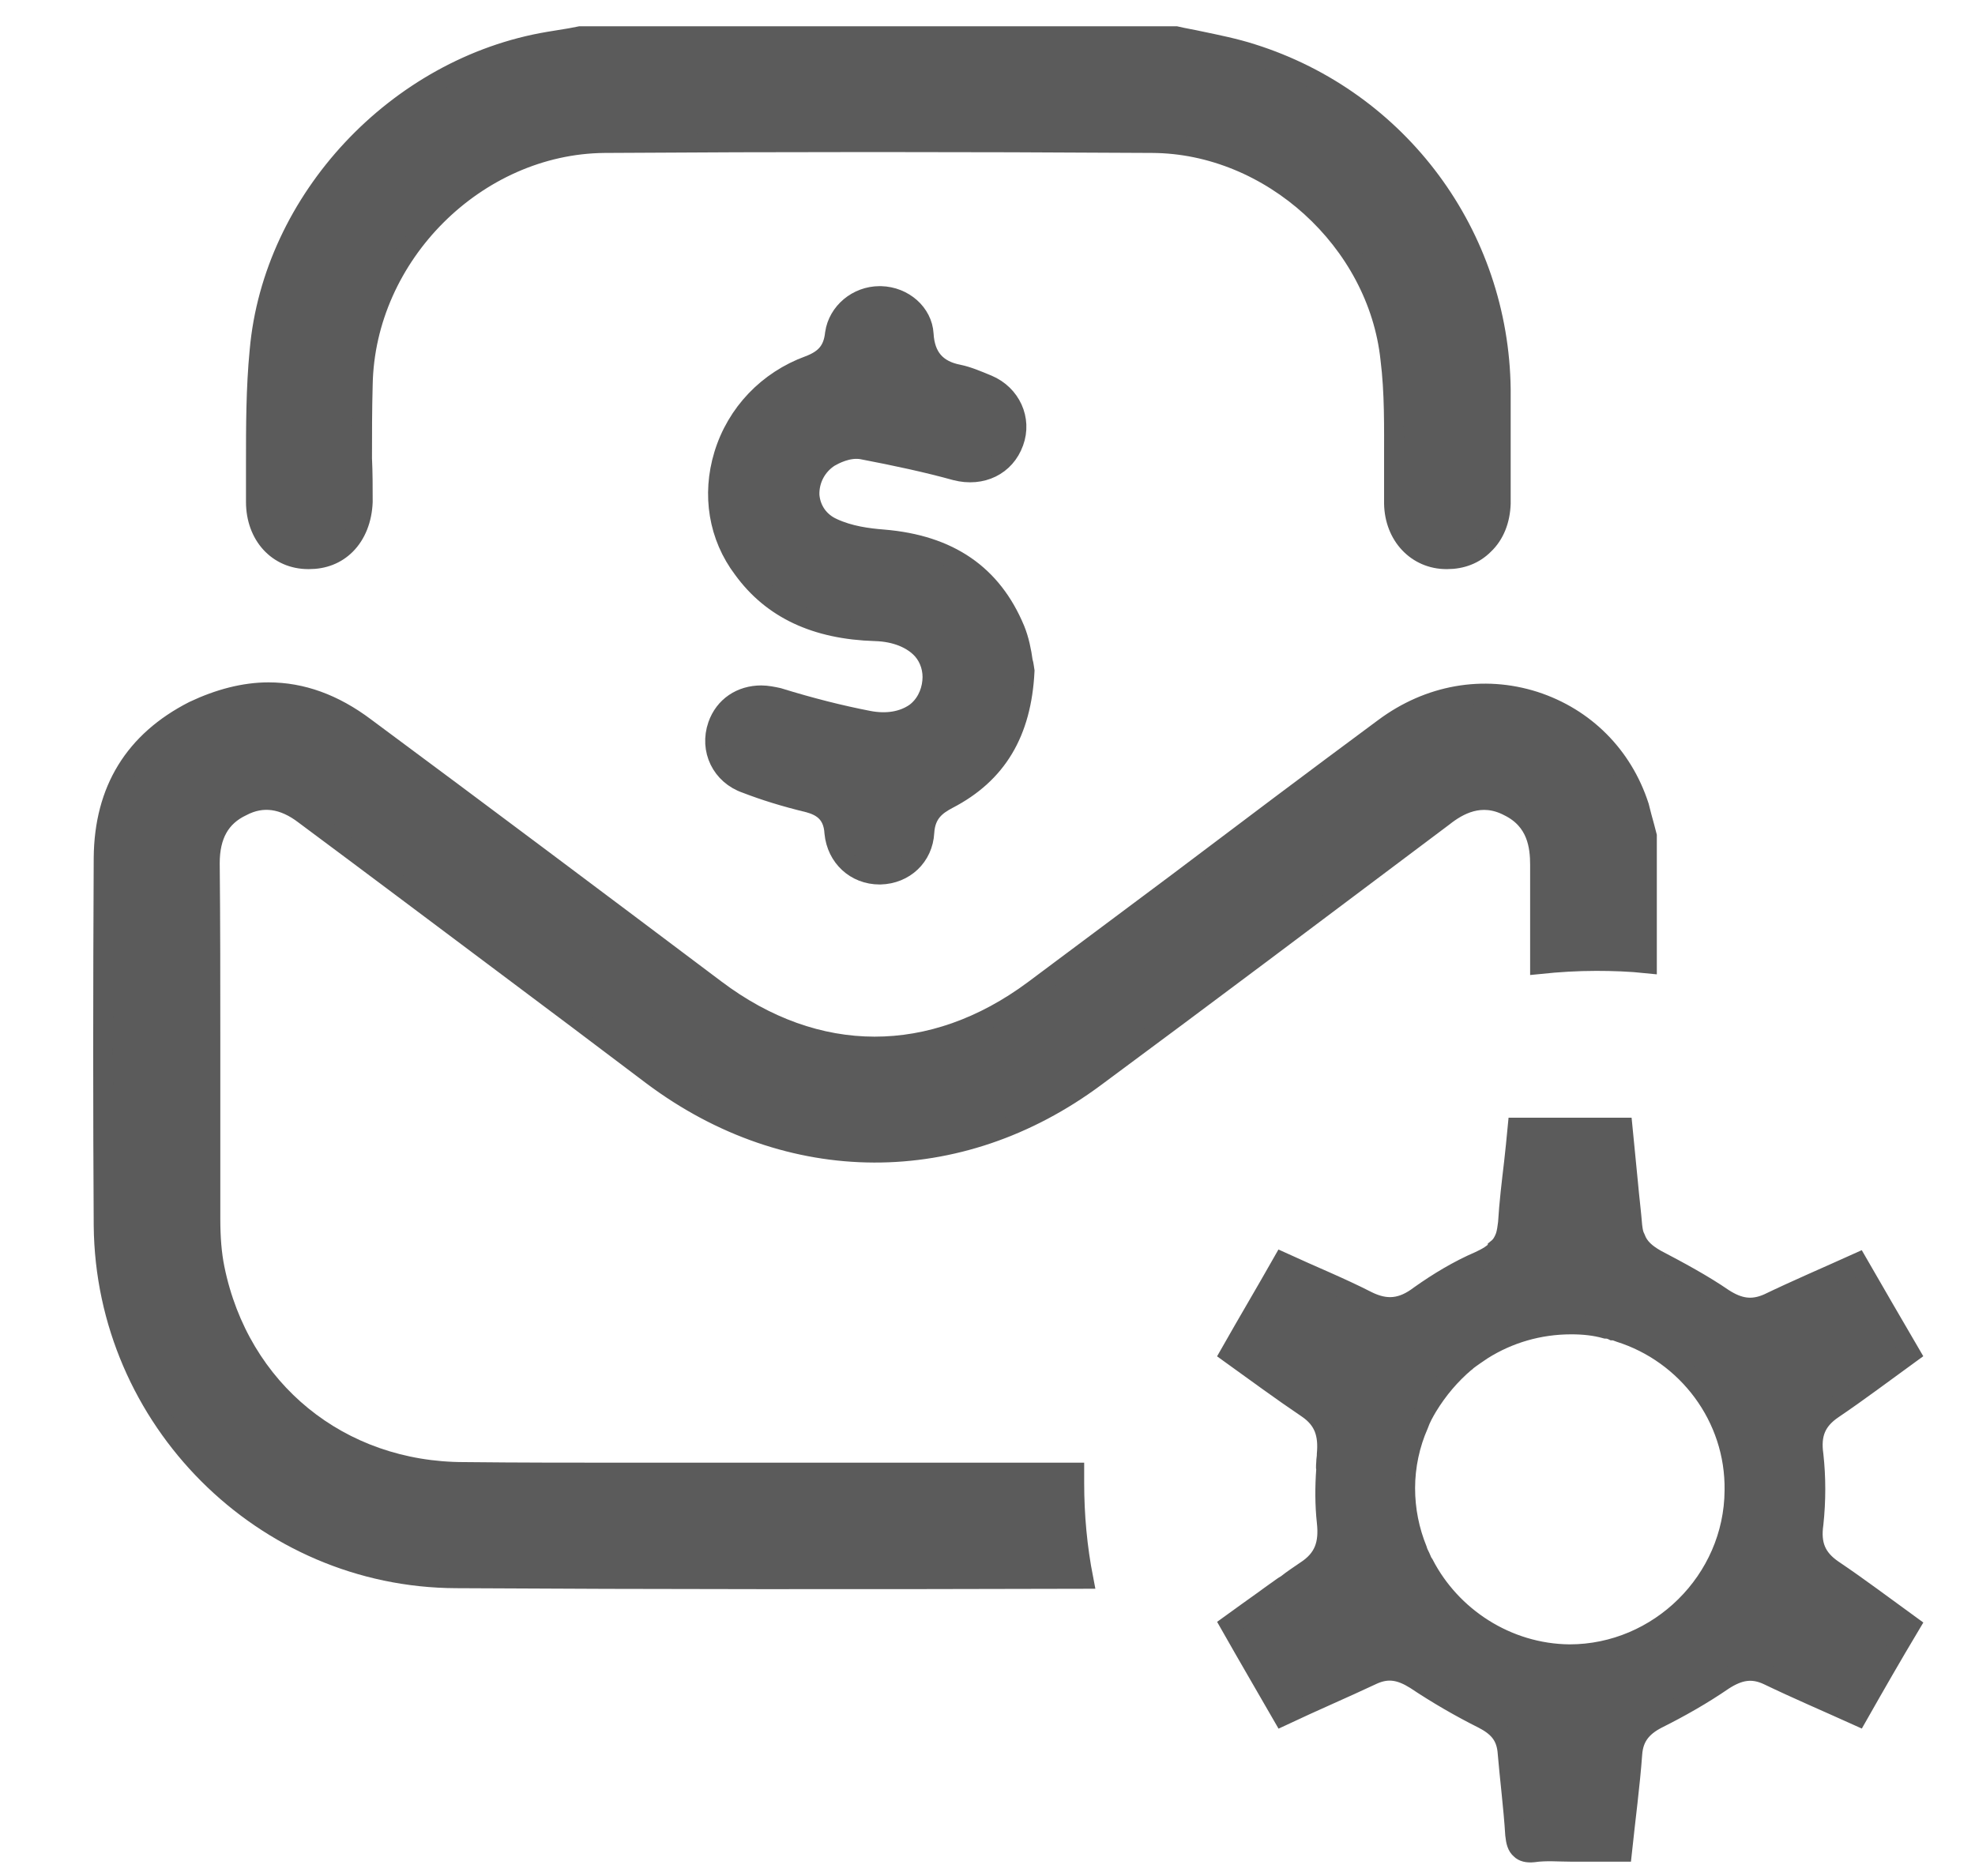 <svg width="20" height="19" viewBox="0 0 20 19" fill="none" xmlns="http://www.w3.org/2000/svg">
<path d="M16.654 8.375C16.635 8.308 16.617 8.24 16.599 8.167C16.433 7.653 16.048 7.268 15.54 7.103C15.02 6.937 14.47 7.035 14.017 7.372C13.314 7.892 12.616 8.418 11.919 8.944C11.436 9.305 10.952 9.666 10.469 10.027C9.441 10.791 8.267 10.791 7.245 10.02C6.083 9.146 4.884 8.246 3.697 7.366C3.379 7.127 3.055 7.011 2.719 7.011C2.474 7.011 2.217 7.078 1.96 7.2C1.361 7.506 1.055 8.002 1.049 8.687C1.042 10.069 1.042 11.293 1.049 12.412C1.067 14.376 2.67 15.979 4.621 15.985C6.627 15.997 8.72 15.997 10.971 15.991C10.909 15.673 10.879 15.349 10.879 15.018V14.914H6.364C5.808 14.914 5.257 14.914 4.701 14.908C3.44 14.908 2.425 14.082 2.174 12.847C2.144 12.7 2.131 12.535 2.131 12.345V10.54C2.131 9.941 2.131 9.341 2.125 8.742C2.125 8.461 2.229 8.271 2.449 8.167C2.657 8.057 2.871 8.087 3.086 8.253C3.752 8.748 4.419 9.25 5.08 9.745C5.594 10.13 6.101 10.51 6.609 10.895C7.992 11.929 9.711 11.935 11.093 10.907C12.225 10.069 13.314 9.25 14.617 8.271C14.763 8.155 14.996 8.02 15.277 8.167C15.565 8.308 15.595 8.571 15.595 8.76V9.764C15.779 9.745 15.969 9.733 16.164 9.733C16.335 9.733 16.507 9.739 16.678 9.757V8.467L16.654 8.375Z" fill="#5B5B5B" stroke="#5B5B5B" stroke-width="0.2"/>
<path d="M15.198 3.945V5.101C15.192 5.266 15.137 5.413 15.027 5.517C14.929 5.615 14.801 5.664 14.654 5.664C14.654 5.664 14.654 5.664 14.648 5.664C14.348 5.664 14.122 5.425 14.116 5.101V4.661C14.116 4.324 14.122 3.975 14.079 3.633C13.951 2.44 12.868 1.455 11.669 1.449C9.748 1.437 7.882 1.437 6.12 1.449C4.824 1.461 3.698 2.581 3.674 3.896C3.667 4.147 3.667 4.397 3.667 4.642C3.674 4.789 3.674 4.936 3.674 5.083C3.667 5.26 3.606 5.413 3.502 5.517C3.404 5.615 3.276 5.664 3.129 5.664C3.129 5.664 3.129 5.664 3.123 5.664C2.811 5.664 2.591 5.419 2.591 5.083V4.697C2.591 4.318 2.591 3.933 2.628 3.553C2.762 2.024 4.022 0.678 5.558 0.421C5.631 0.409 5.705 0.397 5.778 0.385L5.876 0.366H11.907C11.987 0.385 12.066 0.397 12.146 0.415C12.323 0.452 12.507 0.489 12.678 0.544C14.171 1.015 15.18 2.385 15.198 3.945Z" fill="#5B5B5B" stroke="#5B5B5B" stroke-width="0.2"/>
<path d="M10.376 6.797C10.345 7.421 10.095 7.837 9.599 8.094C9.483 8.155 9.373 8.234 9.361 8.43C9.348 8.675 9.159 8.852 8.914 8.858H8.908C8.663 8.858 8.473 8.681 8.449 8.436C8.437 8.222 8.302 8.161 8.192 8.13C7.941 8.069 7.746 8.008 7.556 7.935C7.305 7.849 7.183 7.592 7.268 7.347C7.336 7.152 7.507 7.042 7.709 7.042C7.764 7.042 7.825 7.054 7.88 7.066C8.217 7.17 8.51 7.243 8.792 7.298C8.981 7.335 9.146 7.305 9.269 7.219C9.367 7.146 9.428 7.029 9.44 6.901C9.452 6.785 9.416 6.668 9.342 6.583C9.238 6.467 9.067 6.399 8.865 6.393C8.259 6.375 7.819 6.167 7.525 5.763C7.275 5.433 7.207 5.011 7.33 4.607C7.458 4.185 7.776 3.854 8.192 3.702C8.357 3.64 8.437 3.549 8.455 3.377C8.486 3.163 8.681 2.998 8.908 2.998C8.914 2.998 8.914 2.998 8.92 2.998C9.153 3.004 9.342 3.175 9.354 3.383C9.367 3.616 9.483 3.75 9.709 3.793C9.801 3.812 9.899 3.854 10.003 3.897C10.235 3.995 10.351 4.246 10.266 4.478C10.18 4.717 9.942 4.833 9.679 4.766C9.391 4.686 9.079 4.619 8.73 4.552C8.584 4.527 8.443 4.607 8.4 4.631C8.266 4.717 8.192 4.864 8.198 5.017C8.21 5.164 8.296 5.286 8.431 5.347C8.602 5.427 8.792 5.451 8.945 5.463C9.611 5.518 10.046 5.818 10.278 6.375C10.321 6.479 10.345 6.601 10.358 6.699C10.37 6.736 10.37 6.766 10.376 6.797Z" fill="#5B5B5B" stroke="#5B5B5B" stroke-width="0.2"/>
<path d="M18.365 15.433C18.39 15.2 18.39 14.962 18.365 14.736C18.335 14.527 18.39 14.387 18.561 14.271C18.824 14.093 19.075 13.903 19.344 13.708C19.161 13.396 18.989 13.096 18.812 12.79C18.5 12.931 18.2 13.059 17.907 13.2C17.741 13.274 17.607 13.249 17.454 13.151C17.24 13.004 17.001 12.876 16.769 12.754C16.671 12.698 16.597 12.637 16.561 12.539C16.542 12.503 16.536 12.466 16.53 12.417C16.518 12.27 16.5 12.13 16.487 11.983C16.469 11.799 16.451 11.61 16.432 11.42H15.368C15.362 11.487 15.337 11.72 15.331 11.775C15.307 11.977 15.282 12.185 15.27 12.386C15.264 12.435 15.258 12.478 15.245 12.521C15.227 12.57 15.203 12.613 15.166 12.643V12.649C15.123 12.698 15.062 12.735 14.982 12.772C14.768 12.864 14.566 12.986 14.377 13.12C14.2 13.255 14.04 13.273 13.845 13.176C13.569 13.035 13.282 12.919 12.988 12.784C12.811 13.096 12.633 13.396 12.456 13.708C12.719 13.897 12.976 14.087 13.239 14.264C13.41 14.381 13.453 14.527 13.435 14.729V14.736C13.435 14.76 13.429 14.784 13.429 14.809C13.429 14.833 13.423 14.858 13.429 14.882C13.416 15.06 13.416 15.243 13.435 15.415C13.459 15.635 13.41 15.788 13.221 15.91C13.159 15.953 13.092 15.996 13.031 16.045C12.988 16.069 12.952 16.1 12.915 16.124C12.878 16.149 12.841 16.179 12.805 16.204C12.688 16.289 12.572 16.369 12.456 16.454C12.633 16.766 12.805 17.06 12.988 17.378C13.3 17.231 13.6 17.103 13.9 16.962C14.059 16.889 14.187 16.919 14.334 17.011C14.554 17.158 14.787 17.293 15.019 17.409C15.16 17.482 15.245 17.568 15.264 17.727C15.288 18.014 15.325 18.296 15.343 18.583C15.35 18.651 15.362 18.7 15.399 18.73C15.423 18.755 15.466 18.767 15.527 18.761C15.655 18.742 15.79 18.755 15.918 18.755H16.426C16.463 18.406 16.506 18.088 16.53 17.764C16.542 17.592 16.628 17.488 16.781 17.409C17.013 17.293 17.24 17.164 17.454 17.017C17.607 16.919 17.741 16.889 17.907 16.968C18.2 17.109 18.5 17.237 18.812 17.378C18.989 17.066 19.161 16.766 19.344 16.46C19.075 16.265 18.824 16.075 18.561 15.898C18.39 15.781 18.335 15.641 18.365 15.433ZM15.894 16.754C15.258 16.748 14.695 16.375 14.42 15.843C14.401 15.818 14.395 15.794 14.383 15.769C14.371 15.745 14.358 15.72 14.352 15.696C14.273 15.5 14.23 15.292 14.23 15.072C14.23 14.846 14.279 14.625 14.365 14.43C14.389 14.362 14.42 14.307 14.456 14.246C14.56 14.075 14.689 13.922 14.842 13.793C14.842 13.793 14.848 13.793 14.848 13.787C14.903 13.745 14.958 13.708 15.013 13.671C15.276 13.506 15.582 13.414 15.912 13.414C16.035 13.414 16.151 13.426 16.261 13.457C16.285 13.457 16.31 13.463 16.334 13.475C16.359 13.475 16.383 13.488 16.402 13.494C17.081 13.708 17.576 14.35 17.564 15.096C17.558 16.008 16.799 16.754 15.894 16.754Z" fill="#5B5B5B" stroke="#5B5B5B" stroke-width="0.2"/>
</svg>
